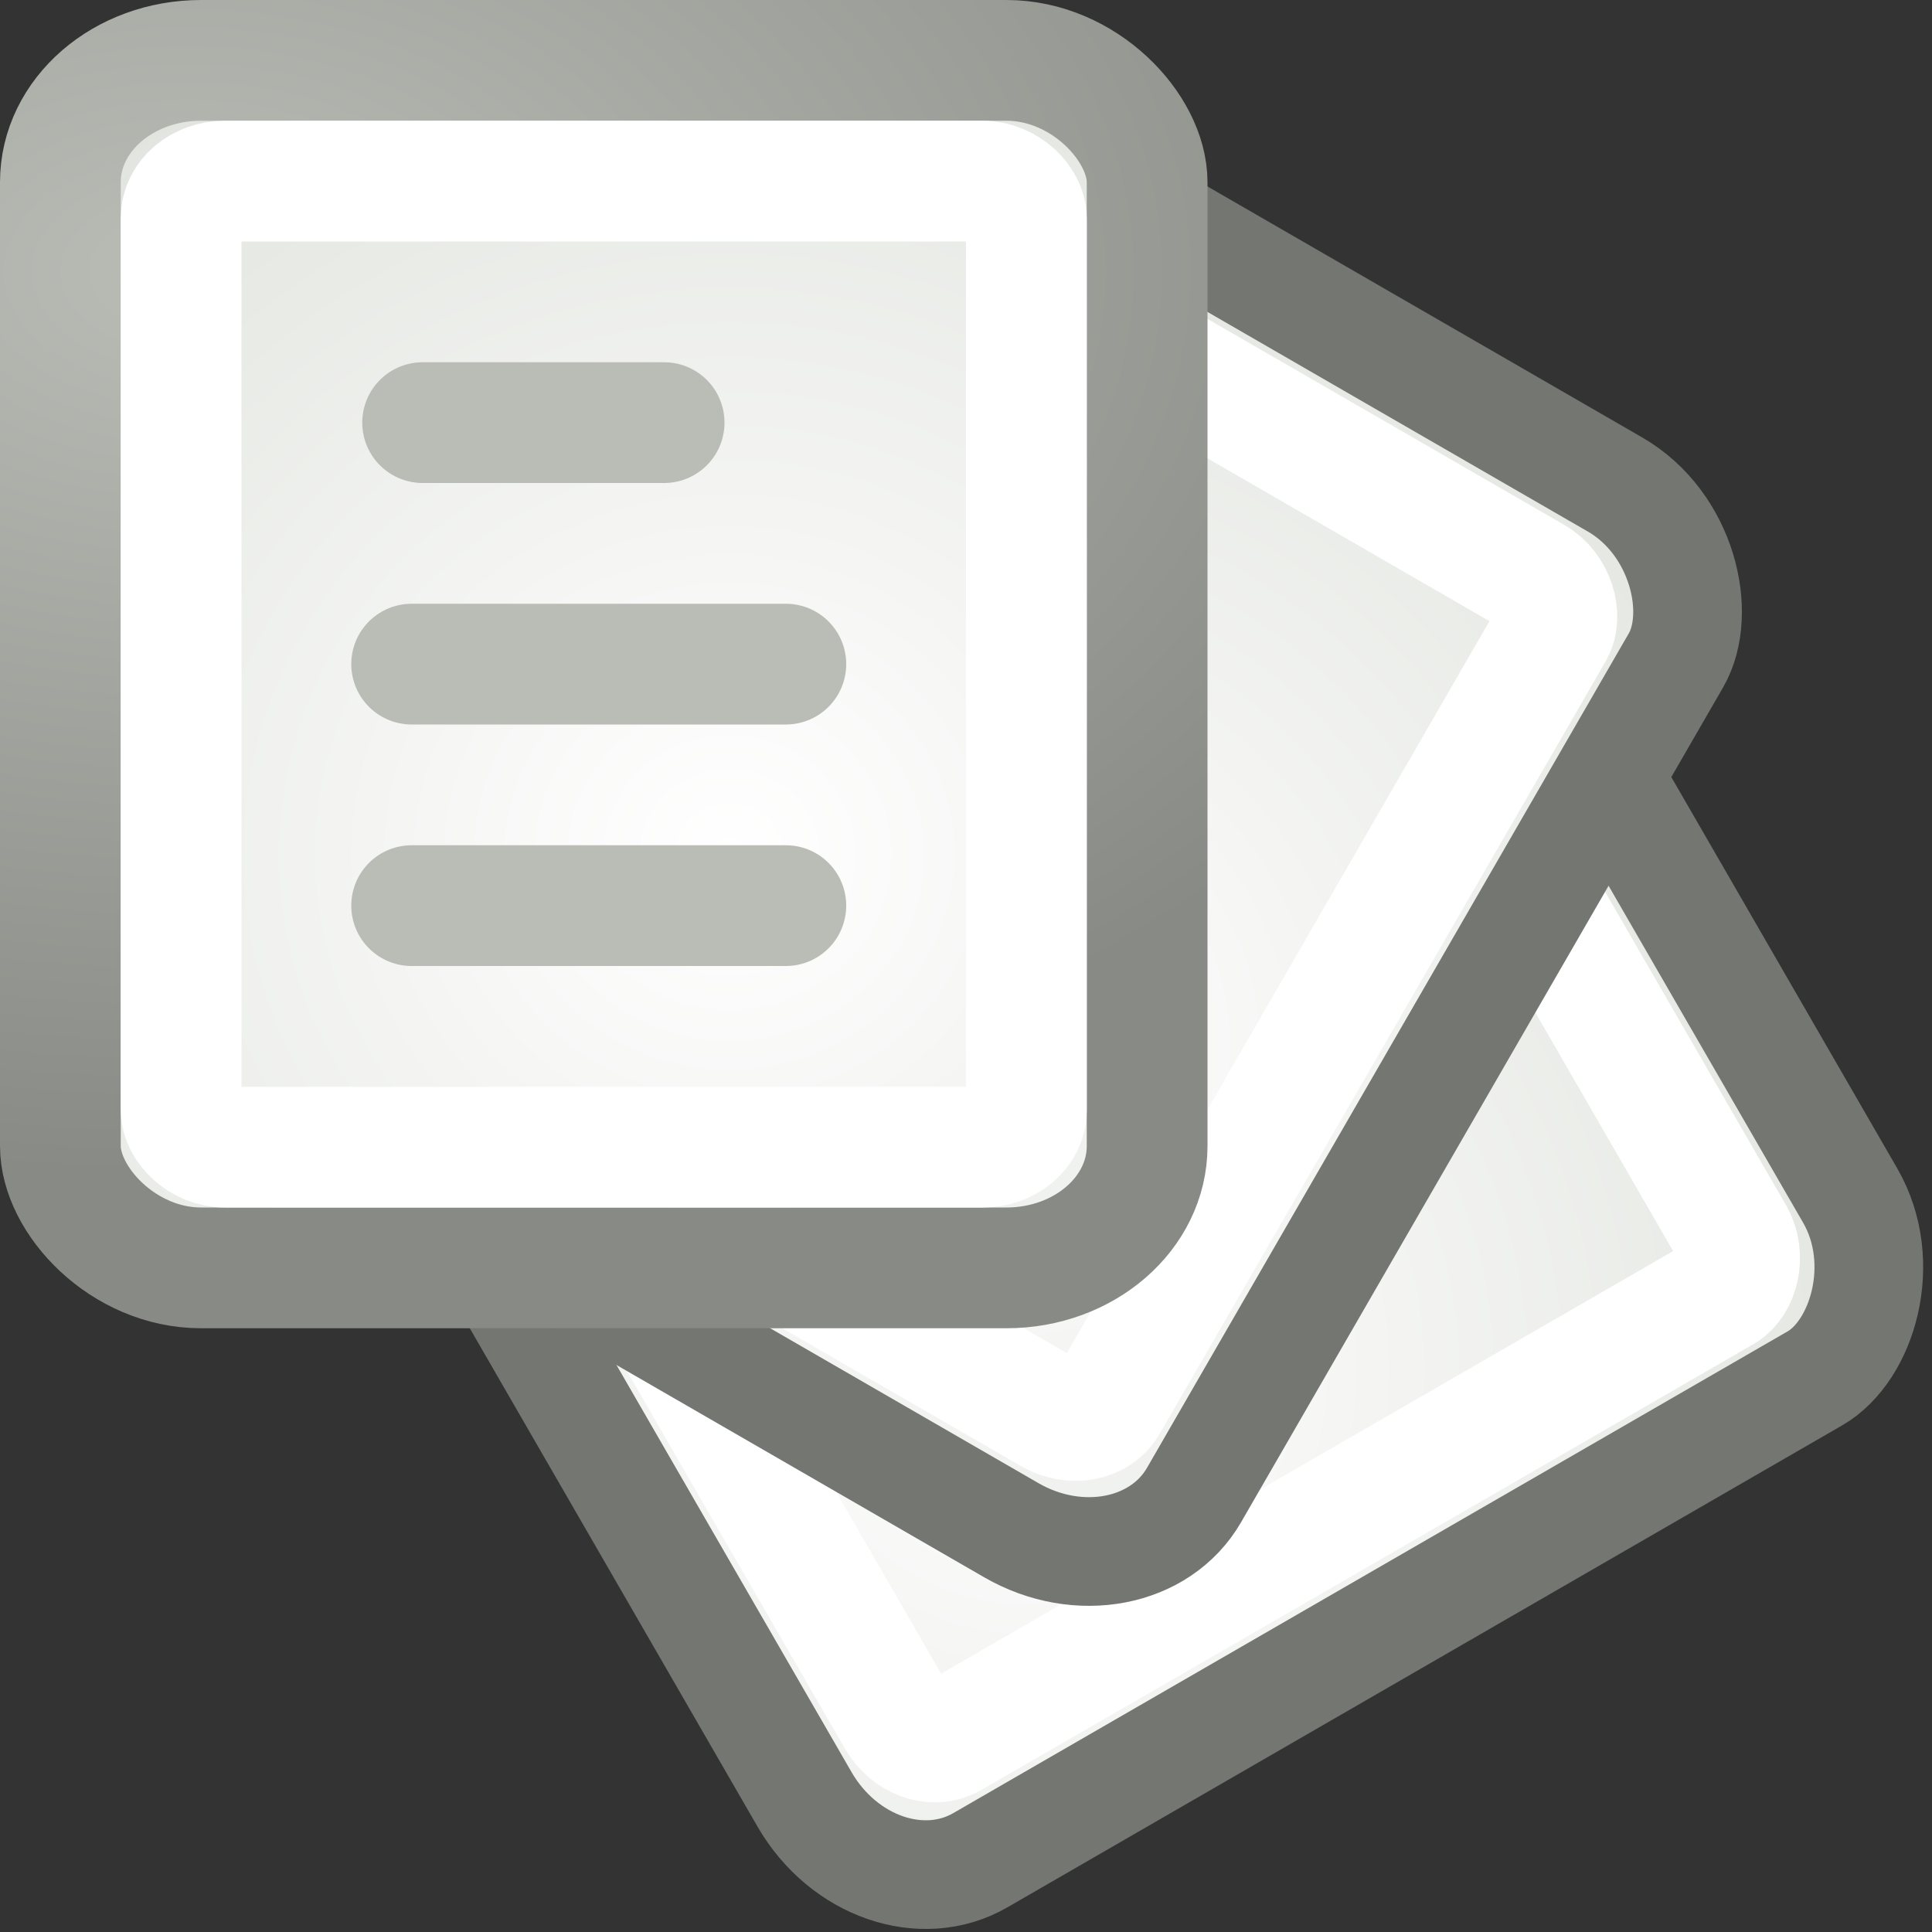 <?xml version="1.0" encoding="UTF-8" standalone="no"?>
<!-- Created with Inkscape (http://www.inkscape.org/) -->
<svg
   xmlns:dc="http://purl.org/dc/elements/1.1/"
   xmlns:cc="http://web.resource.org/cc/"
   xmlns:rdf="http://www.w3.org/1999/02/22-rdf-syntax-ns#"
   xmlns:svg="http://www.w3.org/2000/svg"
   xmlns="http://www.w3.org/2000/svg"
   xmlns:xlink="http://www.w3.org/1999/xlink"
   xmlns:sodipodi="http://sodipodi.sourceforge.net/DTD/sodipodi-0.dtd"
   xmlns:inkscape="http://www.inkscape.org/namespaces/inkscape"
   width="16"
   height="16"
   id="svg2"
   sodipodi:version="0.32"
   inkscape:version="0.45"
   version="1.0"
   sodipodi:docname="emblem-documents.svg"
   sodipodi:docbase="/home/dobey/Projects/gnome-icon-theme/16x16/emblems"
   inkscape:output_extension="org.inkscape.output.svg.inkscape">
  <rect width="100%" height="100%" fill="#333333" stroke="none"/>
  <defs
     id="defs4">
    <linearGradient
       id="linearGradient6975">
      <stop
         id="stop6977"
         offset="0"
         style="stop-color:#babdb6;stop-opacity:1" />
      <stop
         id="stop6979"
         offset="1"
         style="stop-color:#888a85;stop-opacity:1" />
    </linearGradient>
    <linearGradient
       id="linearGradient6918">
      <stop
         style="stop-color:#ffffff;stop-opacity:1;"
         offset="0"
         id="stop6920" />
      <stop
         style="stop-color:#d3d7cf;stop-opacity:1"
         offset="1"
         id="stop6922" />
    </linearGradient>
    <radialGradient
       inkscape:collect="always"
       xlink:href="#linearGradient6918"
       id="radialGradient6018"
       gradientUnits="userSpaceOnUse"
       gradientTransform="matrix(1.702,0,0,1.628,-10.53,-16.74)"
       cx="9.735"
       cy="17.09"
       fx="9.735"
       fy="17.09"
       r="7" />
    <radialGradient
       inkscape:collect="always"
       xlink:href="#linearGradient6975"
       id="radialGradient6020"
       gradientUnits="userSpaceOnUse"
       gradientTransform="matrix(1.67,0,0,1.07,-11.166,-8.301)"
       cx="7.617"
       cy="13.6"
       fx="7.617"
       fy="13.6"
       r="7" />
    <radialGradient
       inkscape:collect="always"
       xlink:href="#linearGradient6918"
       id="radialGradient6050"
       gradientUnits="userSpaceOnUse"
       gradientTransform="matrix(1.702,0,0,1.628,-10.53,-16.74)"
       cx="9.735"
       cy="17.09"
       fx="9.735"
       fy="17.09"
       r="7" />
    <radialGradient
       inkscape:collect="always"
       xlink:href="#linearGradient6918"
       id="radialGradient6066"
       gradientUnits="userSpaceOnUse"
       gradientTransform="matrix(1.702,0,0,1.628,-10.53,-16.74)"
       cx="9.735"
       cy="17.09"
       fx="9.735"
       fy="17.09"
       r="7" />
  </defs>
  <sodipodi:namedview
     id="base"
     pagecolor="#ffffff"
     bordercolor="#666666"
     borderopacity="0.376"
     inkscape:pageopacity="0.0"
     inkscape:pageshadow="2"
     inkscape:zoom="1"
     inkscape:cx="14.052188"
     inkscape:cy="9.5612965"
     inkscape:document-units="px"
     inkscape:current-layer="layer1"
     width="16px"
     height="16px"
     inkscape:showpageshadow="false"
     gridempspacing="2"
     gridspacingx="0.5px"
     gridspacingy="0.5px"
     inkscape:window-width="872"
     inkscape:window-height="723"
     inkscape:window-x="5"
     inkscape:window-y="24"
     showgrid="false"
     showborder="false"
     showguides="true"
     inkscape:guide-bbox="true" />
  <g
     inkscape:label="Livello 1"
     inkscape:groupmode="layer"
     id="layer1">
    <g
       id="g6054"
       transform="matrix(0.5,0.866,-0.866,0.5,15.052,0.433)">
      <rect
         ry="1.009"
         rx="1.165"
         y="4.5"
         x="0.5"
         height="10"
         width="9"
         id="rect6056"
         style="opacity:1;fill:url(#radialGradient6066);fill-opacity:1;fill-rule:evenodd;stroke:#747672;stroke-width:0.9;stroke-linecap:round;stroke-linejoin:miter;stroke-miterlimit:4;stroke-dasharray:none;stroke-opacity:1" />
      <path
         sodipodi:nodetypes="cc"
         id="path6058"
         d="M 3.5,7.5 L 5.5,7.5"
         style="fill:none;fill-rule:evenodd;stroke:#babdb6;stroke-width:1px;stroke-linecap:round;stroke-linejoin:miter;stroke-opacity:1" />
      <path
         sodipodi:nodetypes="cc"
         id="path6060"
         d="M 3.409,9.5 L 6.508,9.5"
         style="fill:none;fill-rule:evenodd;stroke:#babdb6;stroke-width:1px;stroke-linecap:round;stroke-linejoin:miter;stroke-opacity:1" />
      <rect
         ry="0.306"
         rx="0.362"
         y="5.5"
         x="1.5"
         height="8"
         width="7"
         id="rect6062"
         style="opacity:1;fill:none;fill-opacity:1;fill-rule:evenodd;stroke:#ffffff;stroke-width:1;stroke-linecap:round;stroke-linejoin:miter;stroke-miterlimit:4;stroke-dasharray:none;stroke-opacity:1" />
      <path
         sodipodi:nodetypes="cc"
         id="path6064"
         d="M 3.409,11.5 L 6.508,11.5"
         style="fill:none;fill-rule:evenodd;stroke:#babdb6;stroke-width:1px;stroke-linecap:round;stroke-linejoin:miter;stroke-opacity:1" />
    </g>
    <g
       id="g6038"
       transform="matrix(0.866,0.5,-0.5,0.866,8.407,-4.052)">
      <rect
         ry="1.009"
         rx="1.165"
         y="4.5"
         x="0.5"
         height="10"
         width="9"
         id="rect6040"
         style="opacity:1;fill:url(#radialGradient6050);fill-opacity:1;fill-rule:evenodd;stroke:#747672;stroke-width:0.9;stroke-linecap:round;stroke-linejoin:miter;stroke-miterlimit:4;stroke-dasharray:none;stroke-opacity:1" />
      <path
         sodipodi:nodetypes="cc"
         id="path6042"
         d="M 3.5,7.5 L 5.5,7.5"
         style="fill:none;fill-rule:evenodd;stroke:#babdb6;stroke-width:1px;stroke-linecap:round;stroke-linejoin:miter;stroke-opacity:1" />
      <path
         sodipodi:nodetypes="cc"
         id="path6044"
         d="M 3.409,9.5 L 6.508,9.5"
         style="fill:none;fill-rule:evenodd;stroke:#babdb6;stroke-width:1px;stroke-linecap:round;stroke-linejoin:miter;stroke-opacity:1" />
      <rect
         ry="0.306"
         rx="0.362"
         y="5.5"
         x="1.5"
         height="8"
         width="7"
         id="rect6046"
         style="opacity:1;fill:none;fill-opacity:1;fill-rule:evenodd;stroke:#ffffff;stroke-width:1;stroke-linecap:round;stroke-linejoin:miter;stroke-miterlimit:4;stroke-dasharray:none;stroke-opacity:1" />
      <path
         sodipodi:nodetypes="cc"
         id="path6048"
         d="M 3.409,11.5 L 6.508,11.5"
         style="fill:none;fill-rule:evenodd;stroke:#babdb6;stroke-width:1px;stroke-linecap:round;stroke-linejoin:miter;stroke-opacity:1" />
    </g>
    <g
       id="g6006"
       transform="translate(0,-4)">
      <rect
         ry="1.009"
         rx="1.165"
         y="4.5"
         x="0.5"
         height="10"
         width="9"
         id="rect6008"
         style="opacity:1;fill:url(#radialGradient6018);fill-opacity:1;fill-rule:evenodd;stroke:url(#radialGradient6020);stroke-width:1;stroke-linecap:round;stroke-linejoin:miter;stroke-miterlimit:4;stroke-dasharray:none;stroke-opacity:1" />
      <path
         sodipodi:nodetypes="cc"
         id="path6010"
         d="M 3.5,7.5 L 5.5,7.5"
         style="fill:none;fill-rule:evenodd;stroke:#babdb6;stroke-width:1px;stroke-linecap:round;stroke-linejoin:miter;stroke-opacity:1" />
      <path
         sodipodi:nodetypes="cc"
         id="path6012"
         d="M 3.409,9.5 L 6.508,9.5"
         style="fill:none;fill-rule:evenodd;stroke:#babdb6;stroke-width:1px;stroke-linecap:round;stroke-linejoin:miter;stroke-opacity:1" />
      <rect
         ry="0.306"
         rx="0.362"
         y="5.5"
         x="1.5"
         height="8"
         width="7"
         id="rect6014"
         style="opacity:1;fill:none;fill-opacity:1;fill-rule:evenodd;stroke:#ffffff;stroke-width:1;stroke-linecap:round;stroke-linejoin:miter;stroke-miterlimit:4;stroke-dasharray:none;stroke-opacity:1" />
      <path
         sodipodi:nodetypes="cc"
         id="path6016"
         d="M 3.409,11.5 L 6.508,11.5"
         style="fill:none;fill-rule:evenodd;stroke:#babdb6;stroke-width:1px;stroke-linecap:round;stroke-linejoin:miter;stroke-opacity:1" />
    </g>
  </g>
</svg>
